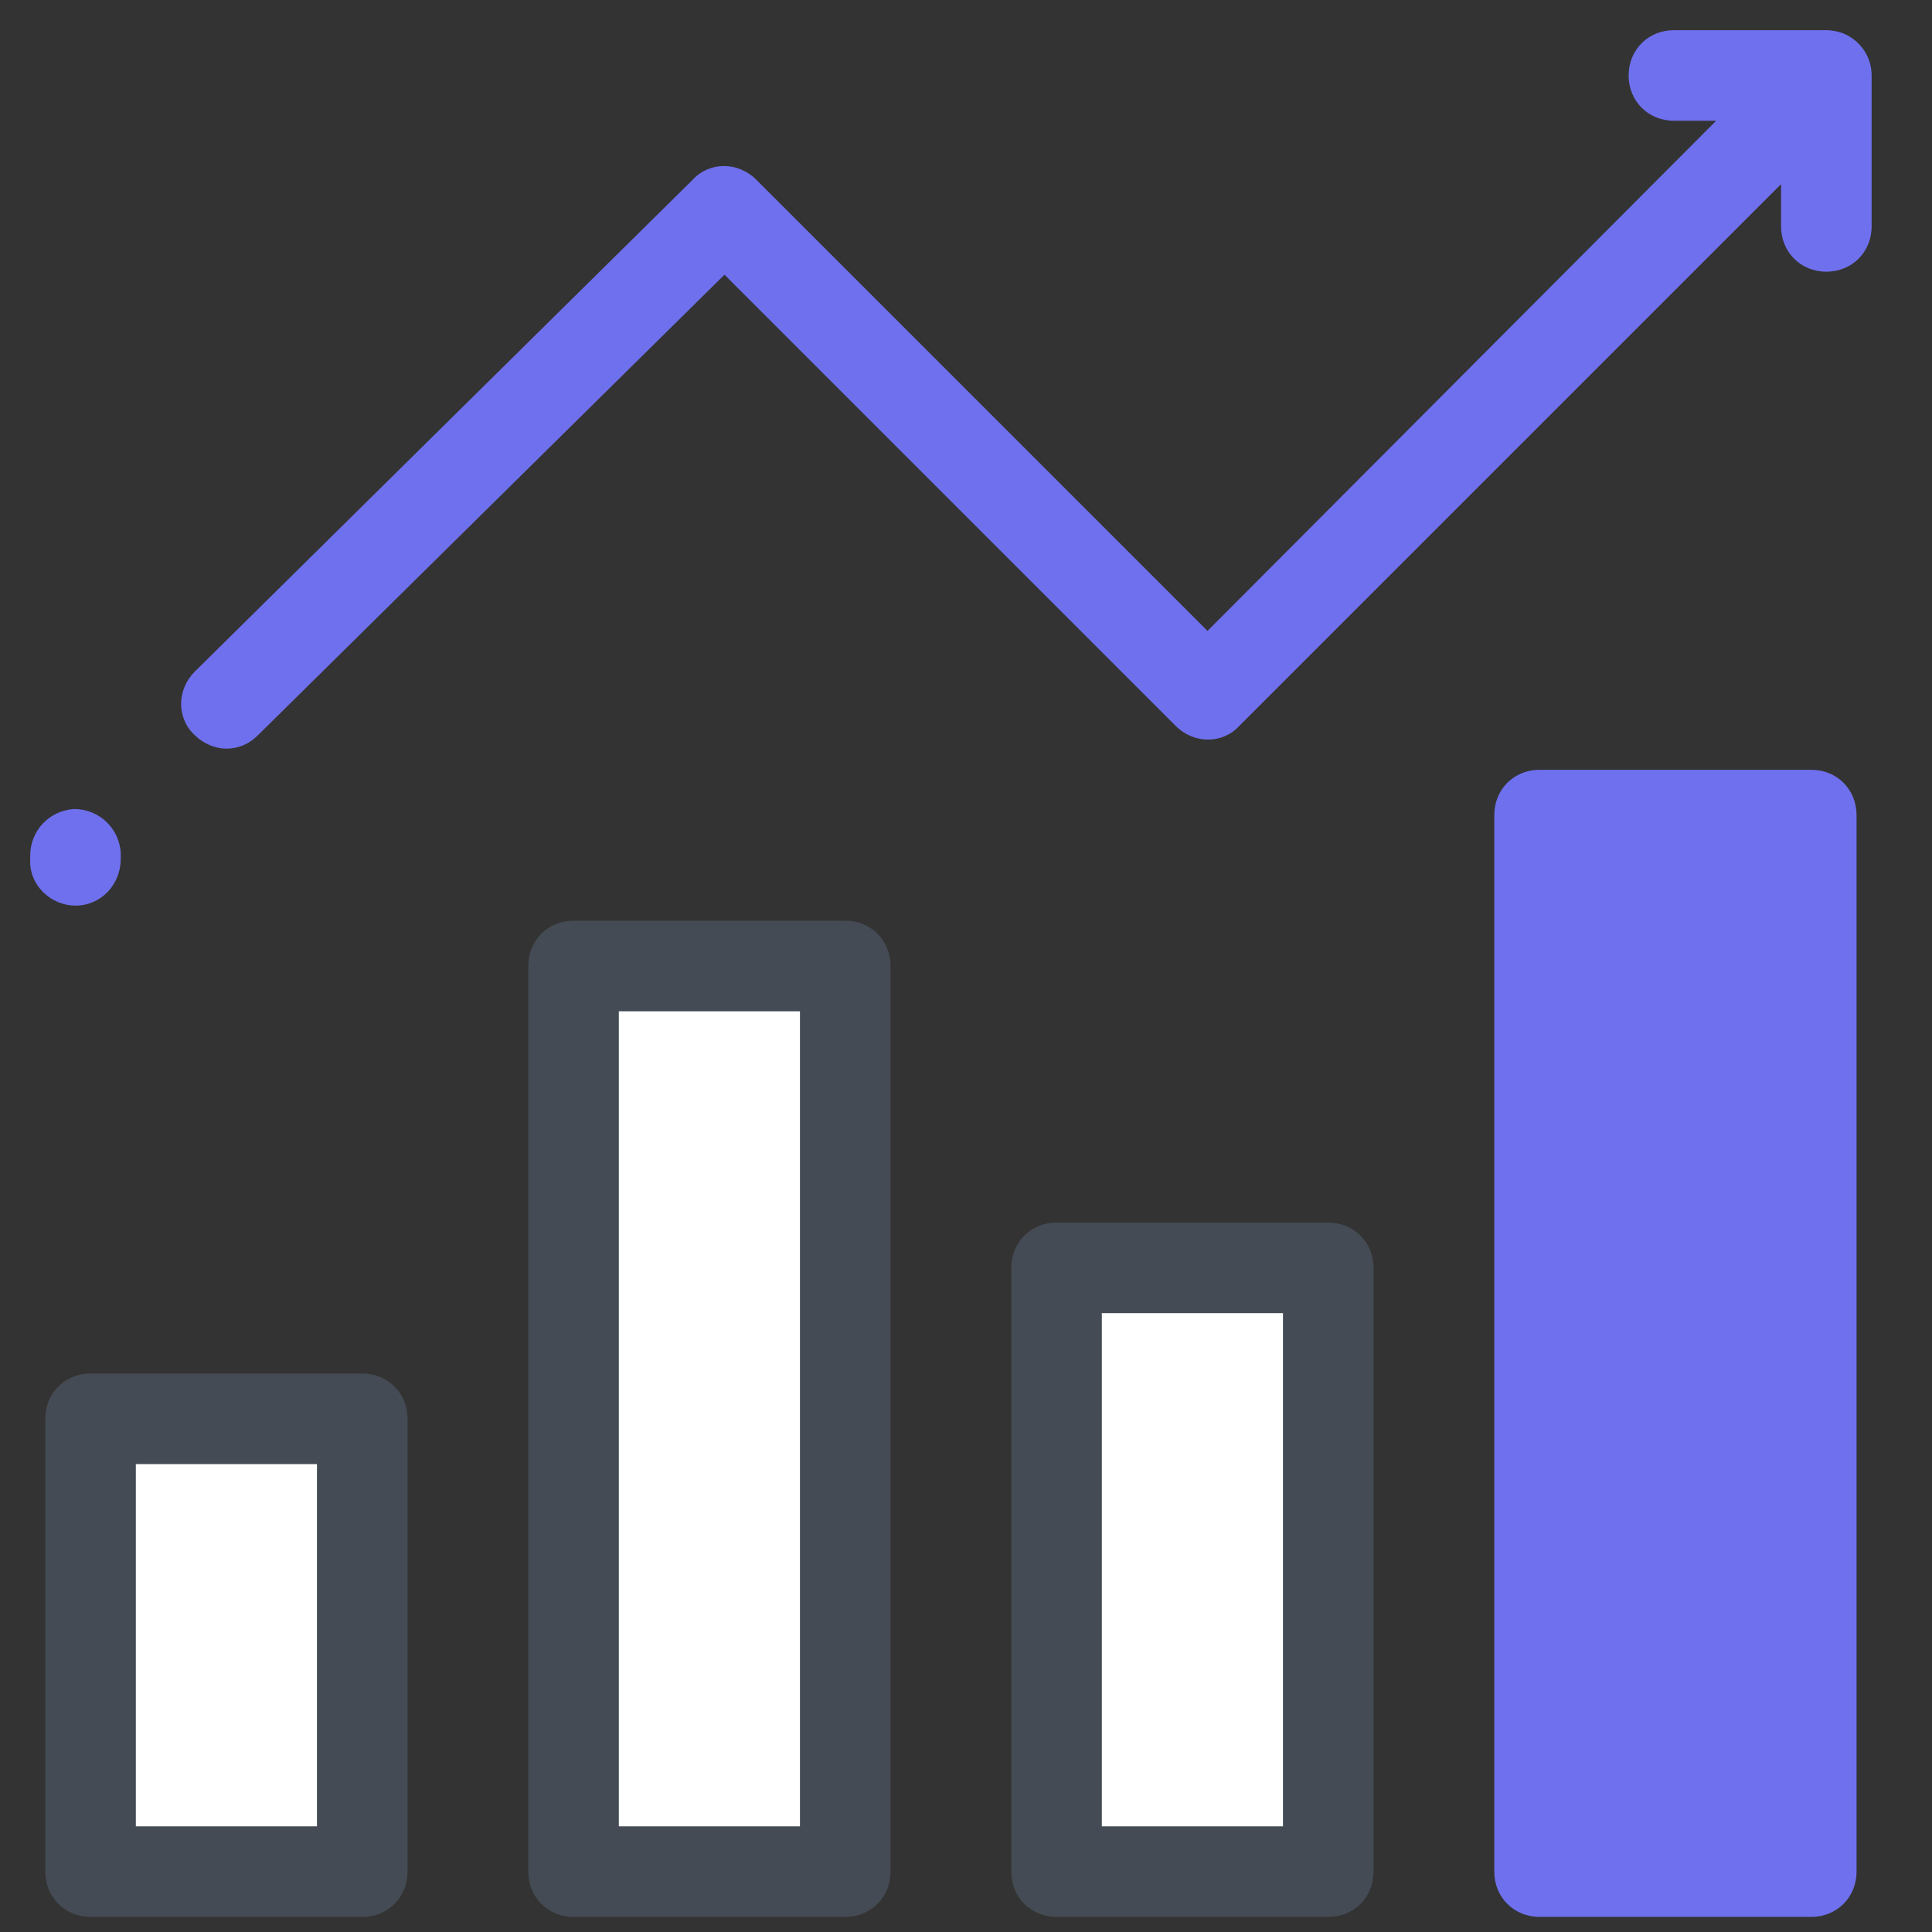 <svg width="104" height="104" viewBox="0 0 104 104" fill="none" xmlns="http://www.w3.org/2000/svg">
<rect x="0" y="0" width="104" height="104" fill="#333333" stroke="none"/>
<path d="M19.5 76.375H4.875V100.75H19.5V76.375Z" fill="white"/>
<path d="M45.5 52H30.875V100.75H45.5V52Z" fill="white"/>
<path d="M71.5 68.25H56.875V100.75H71.5V68.25Z" fill="white"/>
<path d="M19.5 103.188H4.875C3.494 103.188 2.438 102.131 2.438 100.75V76.375C2.438 74.994 3.494 73.938 4.875 73.938H19.5C20.881 73.938 21.938 74.994 21.938 76.375V100.75C21.938 102.131 20.881 103.188 19.5 103.188ZM7.312 98.312H17.062V78.812H7.312V98.312Z" fill="#444B54"/>
<path d="M45.5 103.188H30.875C29.494 103.188 28.438 102.131 28.438 100.75V52C28.438 50.619 29.494 49.562 30.875 49.562H45.5C46.881 49.562 47.938 50.619 47.938 52V100.75C47.938 102.131 46.881 103.188 45.5 103.188ZM33.312 98.312H43.062V54.438H33.312V98.312Z" fill="#444B54"/>
<path d="M71.5 103.188H56.875C55.494 103.188 54.438 102.131 54.438 100.75V68.25C54.438 66.869 55.494 65.812 56.875 65.812H71.5C72.881 65.812 73.938 66.869 73.938 68.25V100.75C73.938 102.131 72.881 103.188 71.5 103.188ZM59.312 98.312H69.062V70.688H59.312V98.312Z" fill="#444B54"/>
<path d="M97.5 41.438H82.875C81.494 41.438 80.438 42.494 80.438 43.875V100.75C80.438 102.131 81.494 103.188 82.875 103.188H97.5C98.881 103.188 99.938 102.131 99.938 100.75V43.875C99.938 42.494 98.881 41.438 97.5 41.438Z" fill="#6F70ED"/>
<path d="M4.062 48.75C2.763 48.75 1.625 47.694 1.625 46.394V46.069C1.625 44.688 2.681 43.631 3.981 43.55C5.362 43.55 6.419 44.606 6.5 45.906V46.231C6.5 47.612 5.444 48.75 4.062 48.75C4.144 48.75 4.062 48.75 4.062 48.75Z" fill="#6F70ED"/>
<path d="M99.206 1.788C98.963 1.706 98.638 1.625 98.312 1.625H98.231H90.106C88.725 1.625 87.669 2.681 87.669 4.062C87.669 5.444 88.725 6.5 90.106 6.5H92.381L65 33.962L40.706 9.669C39.731 8.694 38.188 8.694 37.294 9.669L10.481 36.156C9.506 37.131 9.506 38.675 10.481 39.569C10.969 40.056 11.619 40.3 12.188 40.3C12.838 40.3 13.406 40.056 13.894 39.569L39 14.787L63.294 39.081C64.269 40.056 65.812 40.056 66.706 39.081L95.875 9.912V12.188C95.875 13.569 96.931 14.625 98.312 14.625C99.694 14.625 100.75 13.569 100.75 12.188V4.062C100.75 3.087 100.181 2.194 99.206 1.788Z" fill="#6F70ED"/>
</svg>
